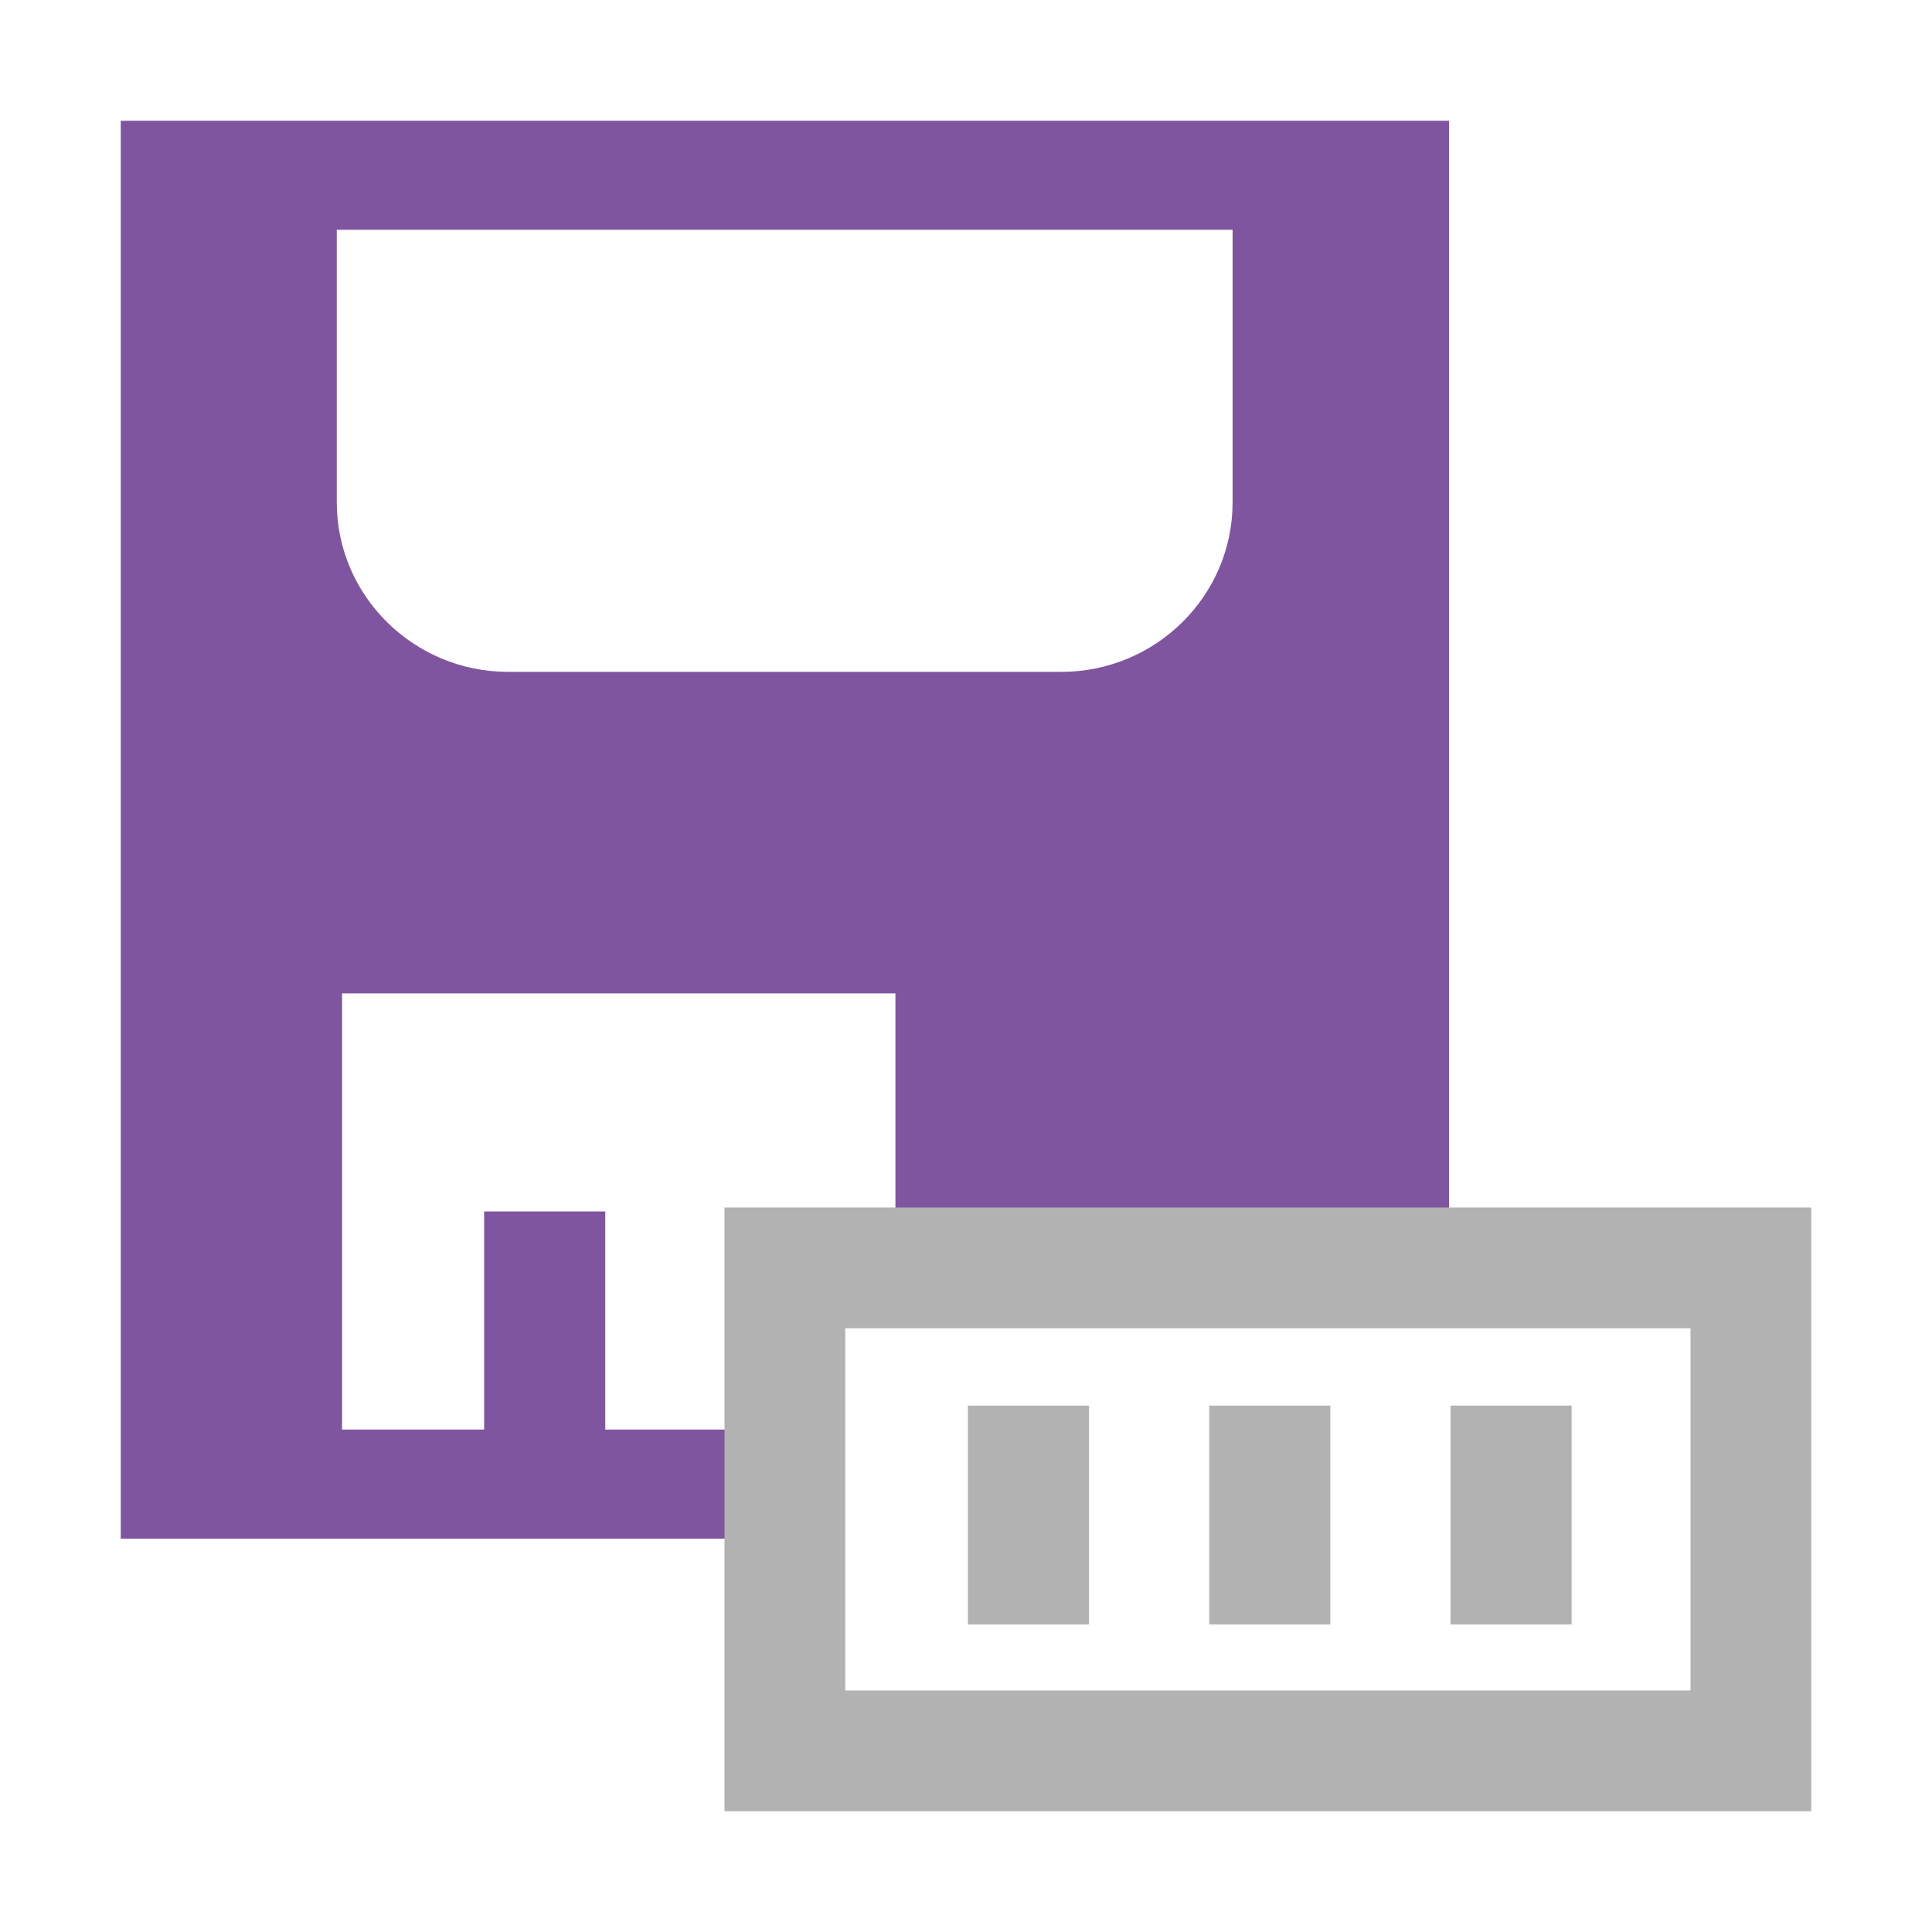 <?xml version="1.0" standalone="no"?><!DOCTYPE svg PUBLIC "-//W3C//DTD SVG 1.1//EN" "http://www.w3.org/Graphics/SVG/1.1/DTD/svg11.dtd"><svg t="1753754099320" class="icon" viewBox="0 0 1024 1024" version="1.1" xmlns="http://www.w3.org/2000/svg" p-id="1518" xmlns:xlink="http://www.w3.org/1999/xlink" width="200" height="200"><path d="M64 64v751.5h383v-57.8H320.8V642.1h-64.2v115.6h-75.3V526.5h293.3V703H768V64H64z m205.3 292.1c-50 0-90.8-40.3-90.8-89.8V121.8h474.8v144.5c0 49.5-40.7 89.8-90.8 89.8H269.3z" fill="#80559F" p-id="1519"></path><path d="M384 640v320h576V640H384z m512 256H448V704h448v192z" fill="#B2B2B2" p-id="1520"></path><path d="M513 745h64.2v116H513zM640.9 745h64.2v116h-64.2zM768.8 745H833v116h-64.2z" fill="#B2B2B2" p-id="1521"></path></svg>
